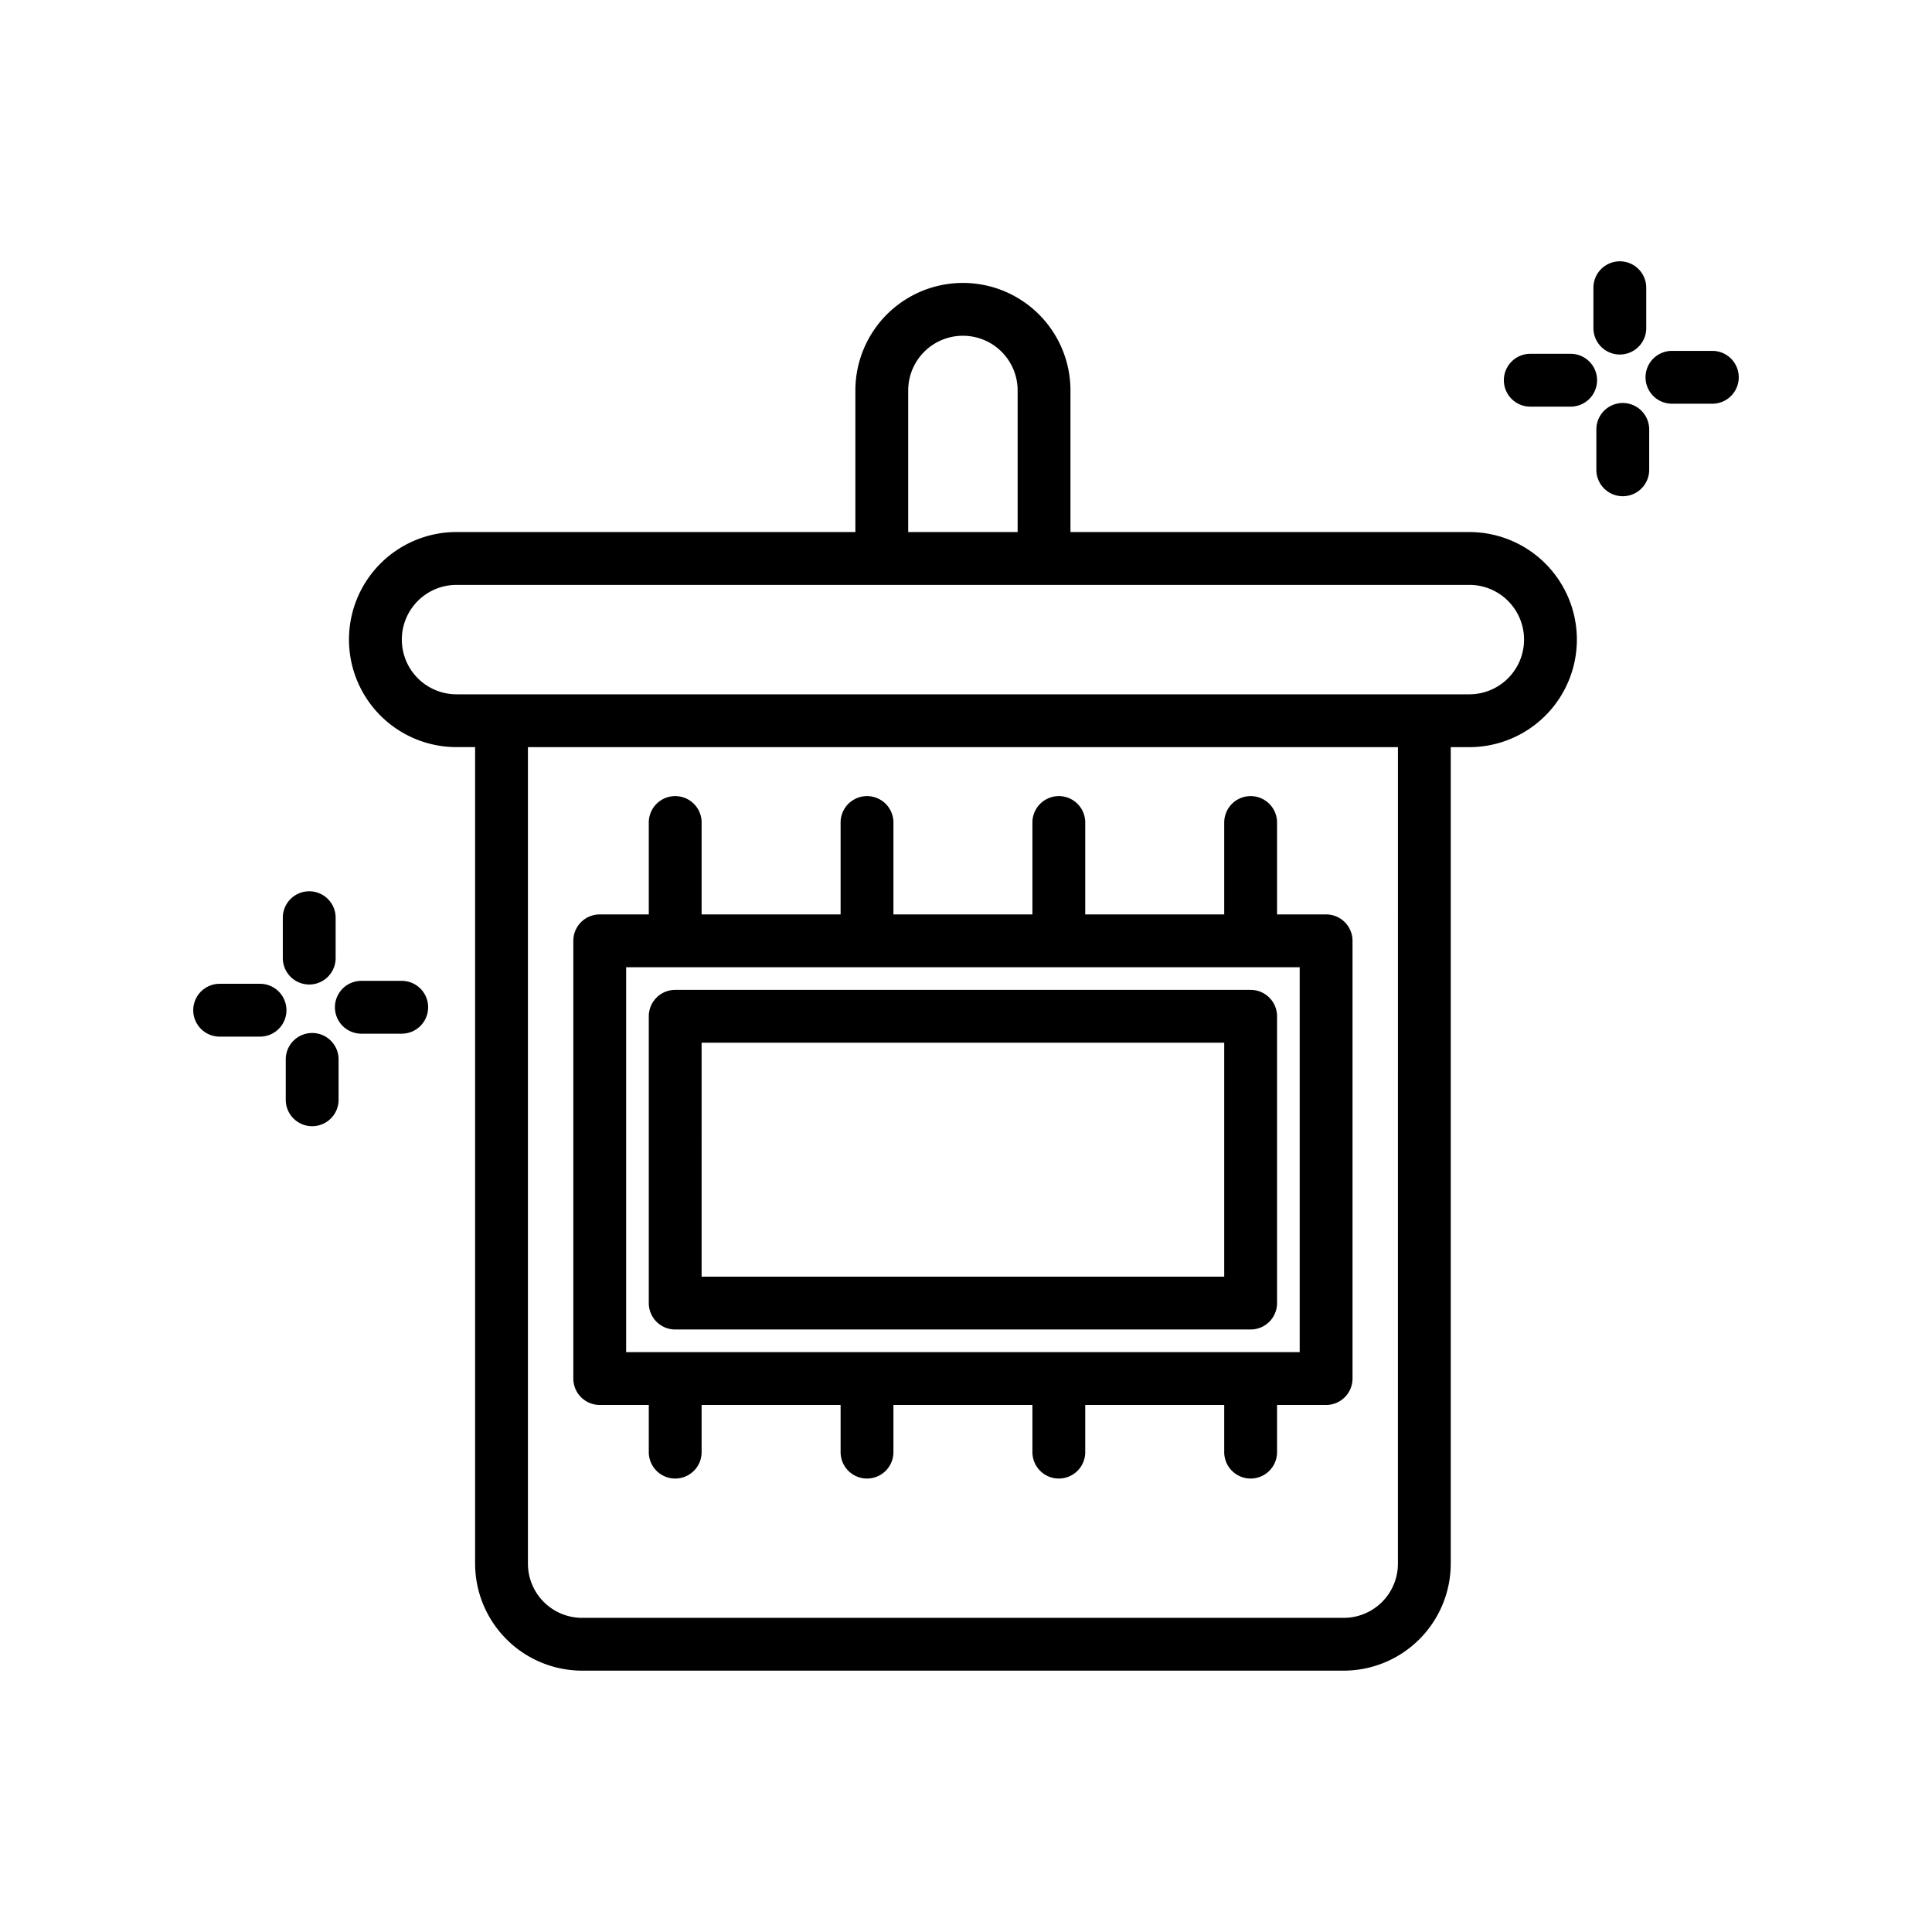 <svg id="Layer_2" data-name="Layer 2" xmlns="http://www.w3.org/2000/svg" viewBox="0 0 128 128"><title>DJEMBE</title><path d="M97.347,35.248H70.921V25.87a7.125,7.125,0,1,0-14.25,0v9.378H30.246a7.125,7.125,0,1,0,0,14.25h1.231v54.1a7.1,7.1,0,0,0,7.087,7.087H89.028a7.1,7.1,0,0,0,7.088-7.087V49.5h1.23a7.125,7.125,0,1,0,0-14.25ZM60.171,25.87a3.625,3.625,0,1,1,7.25,0v9.378h-7.25ZM92.616,103.6a3.592,3.592,0,0,1-3.588,3.587H38.564a3.591,3.591,0,0,1-3.587-3.587V49.5h57.64ZM97.347,46h-67.1a3.625,3.625,0,1,1,0-7.25h67.1a3.625,3.625,0,1,1,0,7.25Z"/><path d="M107.318,23.488a1.75,1.75,0,0,0,1.75-1.75V19.063a1.75,1.75,0,1,0-3.5,0v2.675A1.75,1.75,0,0,0,107.318,23.488Z"/><path d="M104.06,23.441h-2.675a1.75,1.75,0,0,0,0,3.5h2.675a1.75,1.75,0,1,0,0-3.5Z"/><path d="M107.513,26.7a1.75,1.75,0,0,0-1.75,1.75v2.676a1.75,1.75,0,0,0,3.5,0V28.45A1.75,1.75,0,0,0,107.513,26.7Z"/><path d="M113.447,23.247h-2.676a1.75,1.75,0,0,0,0,3.5h2.676a1.75,1.75,0,1,0,0-3.5Z"/><path d="M20.487,65.226a1.75,1.75,0,0,0,1.75-1.75V60.8a1.75,1.75,0,0,0-3.5,0v2.675A1.75,1.75,0,0,0,20.487,65.226Z"/><path d="M17.229,65.179H14.553a1.75,1.75,0,0,0,0,3.5h2.675a1.75,1.75,0,1,0,0-3.5Z"/><path d="M20.682,68.438a1.75,1.75,0,0,0-1.75,1.75v2.676a1.75,1.75,0,0,0,3.5,0V70.188A1.75,1.75,0,0,0,20.682,68.438Z"/><path d="M26.616,64.984H23.94a1.75,1.75,0,0,0,0,3.5h2.675a1.75,1.75,0,1,0,0-3.5Z"/><path d="M39.734,93.082h3.25v3.125a1.75,1.75,0,0,0,3.5,0V93.082h9.208v3.125a1.75,1.75,0,0,0,3.5,0V93.082H68.4v3.125a1.75,1.75,0,0,0,3.5,0V93.082h9.208v3.125a1.75,1.75,0,0,0,3.5,0V93.082h3.25a1.75,1.75,0,0,0,1.75-1.75v-29a1.75,1.75,0,0,0-1.75-1.75h-3.25V54.494a1.75,1.75,0,0,0-3.5,0v6.088H71.9V54.494a1.75,1.75,0,0,0-3.5,0v6.088H59.192V54.494a1.75,1.75,0,1,0-3.5,0v6.088H46.484V54.494a1.75,1.75,0,1,0-3.5,0v6.088h-3.25a1.75,1.75,0,0,0-1.75,1.75v29A1.75,1.75,0,0,0,39.734,93.082Zm1.75-29H86.108v25.5H41.484Z"/><path d="M82.858,88.082a1.75,1.75,0,0,0,1.75-1.75v-19a1.75,1.75,0,0,0-1.75-1.75H44.734a1.75,1.75,0,0,0-1.75,1.75v19a1.75,1.75,0,0,0,1.75,1.75Zm-36.375-19H81.108v15.5H46.484Z"/></svg>